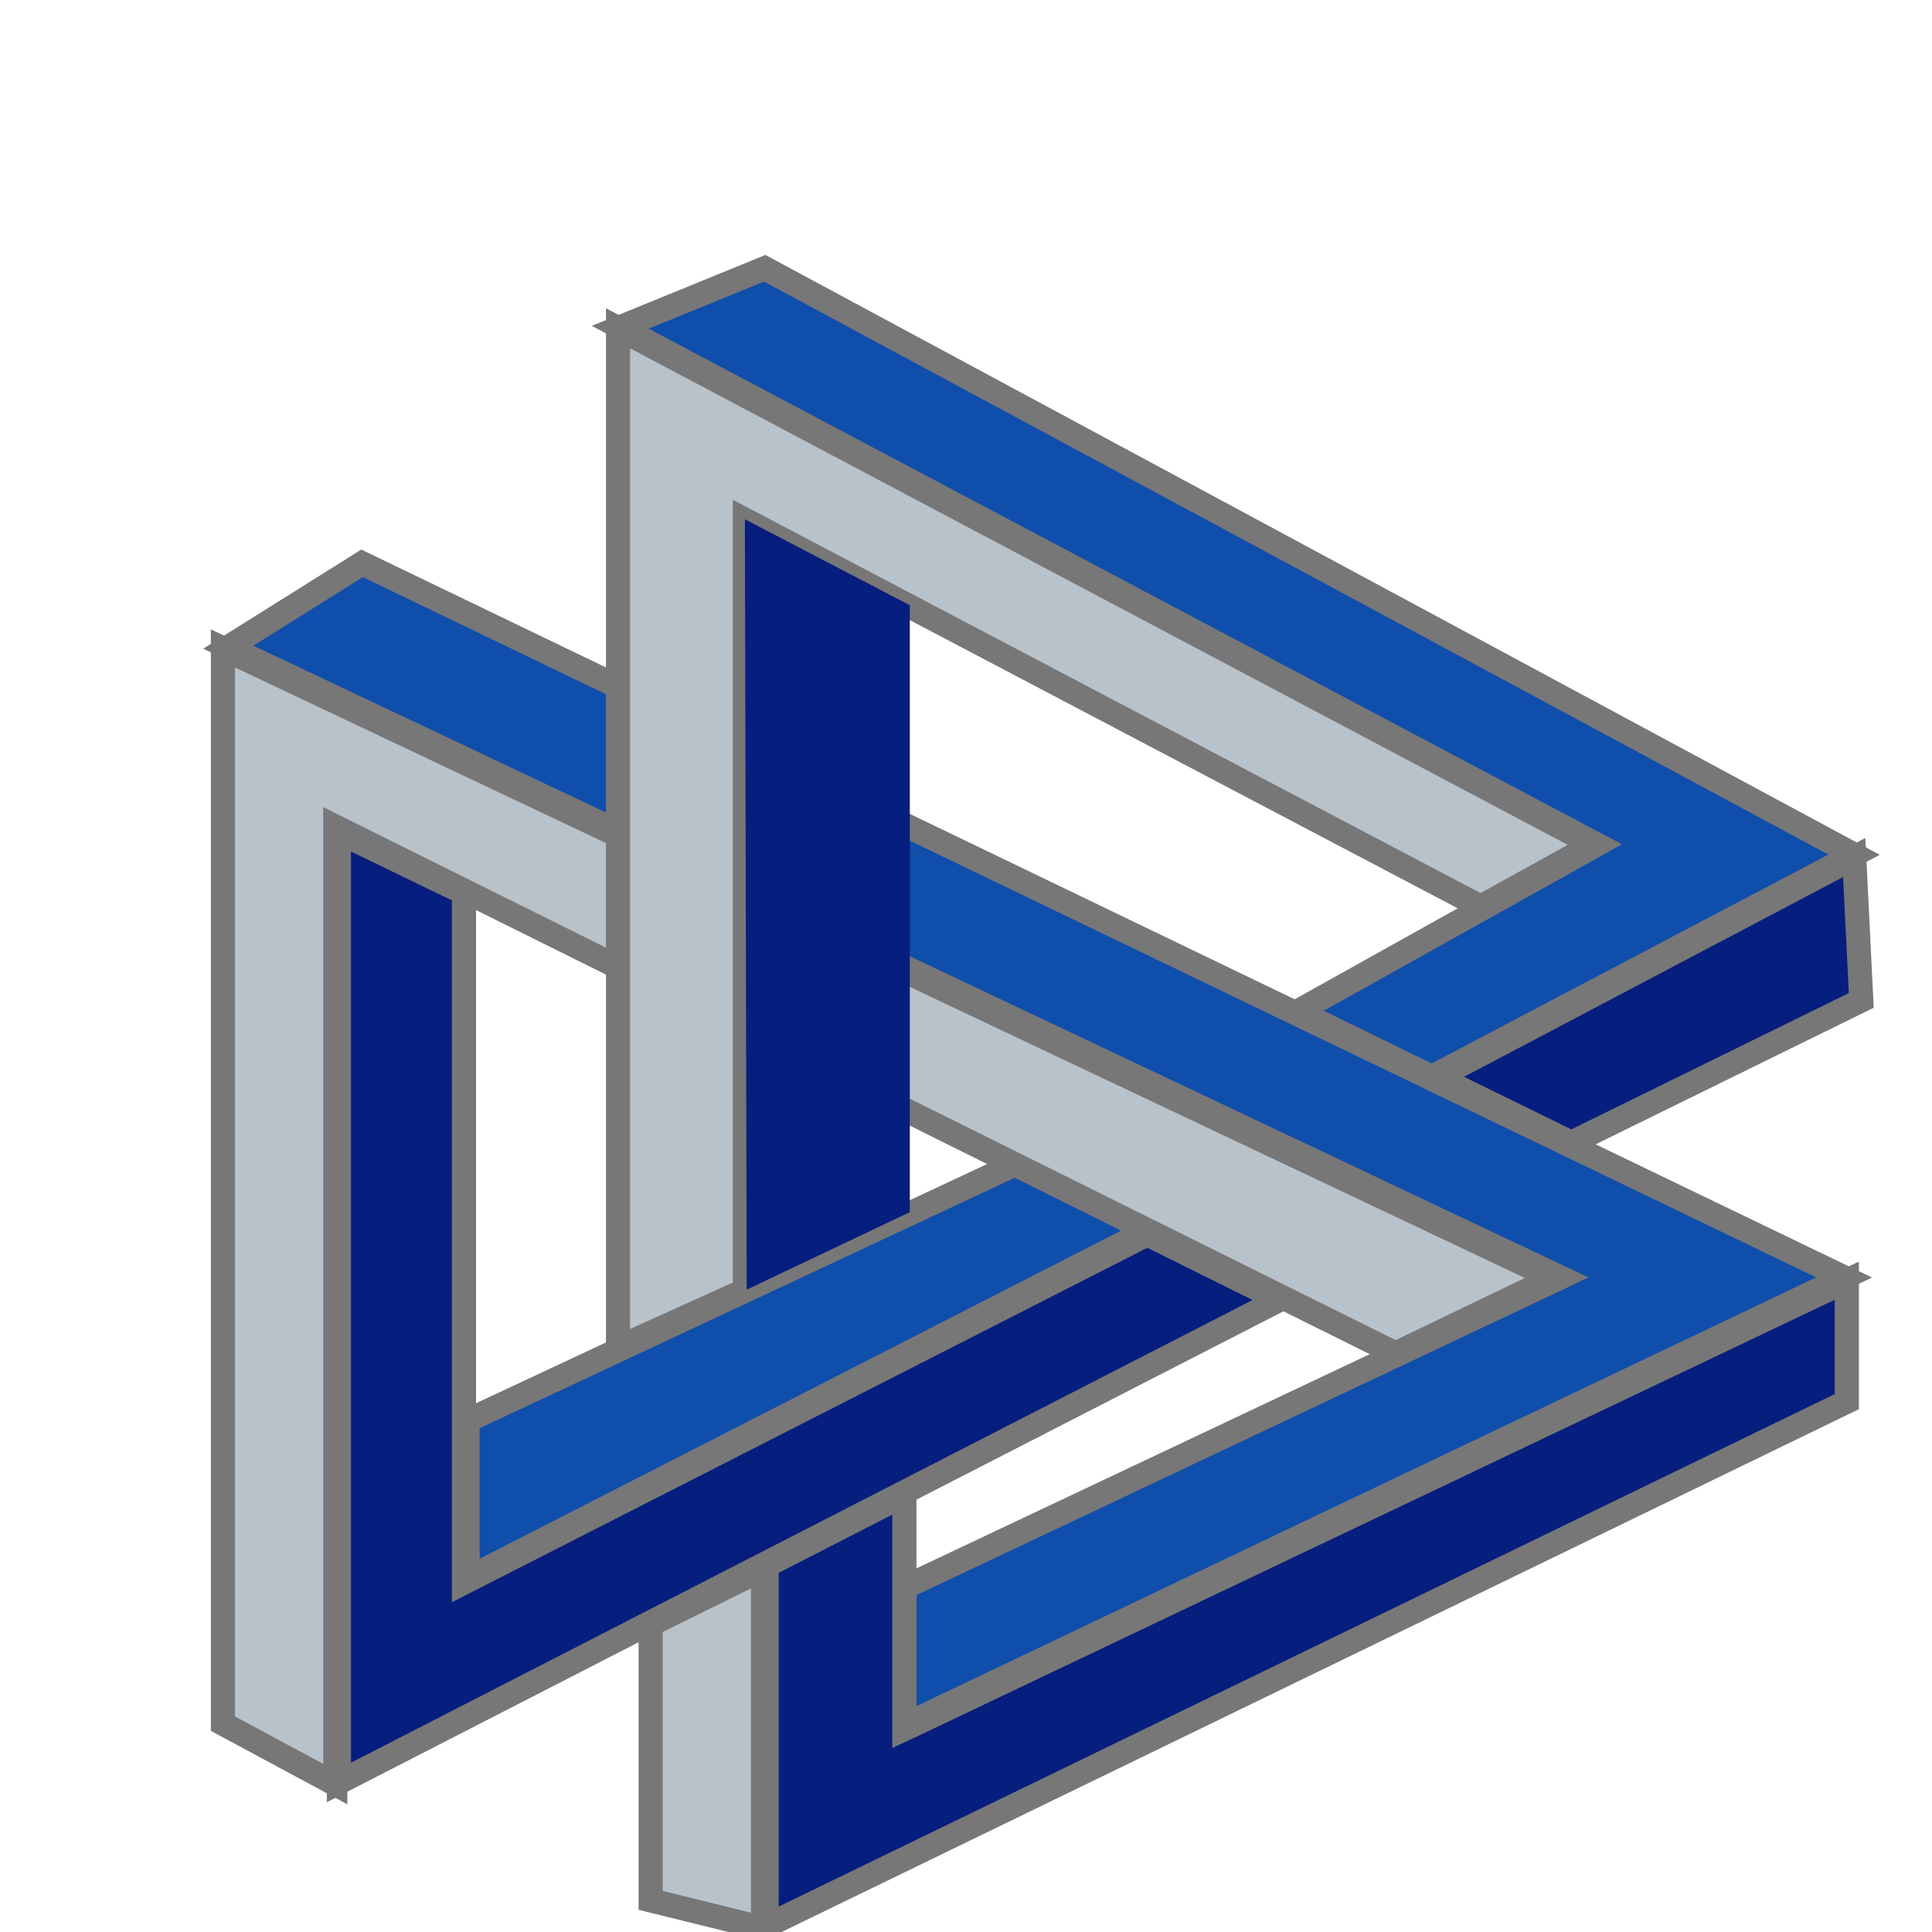 <svg width="80" height="80" viewBox="0 0 80 80" fill="none" xmlns="http://www.w3.org/2000/svg">
<g clip-path="url(#clip0_1_207)">
<path d="M66.005 35.034L66.115 34.972L66.003 34.913L25.683 13.551L31.665 11.108L76.772 35.392L59.286 44.597L53.736 41.881L66.005 35.034Z" fill="#104EAB" stroke="#787777"/>
<path d="M64.476 52.96L64.608 52.897L64.477 52.835L9.454 26.798L14.992 23.326L76.361 52.897L37.448 71.439V65.732L64.476 52.96Z" fill="#104EAB" stroke="#787777"/>
<path d="M19.362 58.821L42.548 47.968L47.656 50.887L19.362 65.362V58.821Z" fill="#104EAB" stroke="#787777"/>
<path d="M13.884 34.346V73.876L9.231 71.373V26.85L64.301 52.915L57.787 56.047L13.994 34.284L13.884 34.229V34.346Z" fill="#B8C2CA" stroke="#787777"/>
<path d="M30.844 21.64V53.429L25.591 55.805V13.593L65.967 34.975L61.312 37.546L30.956 21.58L30.844 21.521V21.64Z" fill="#B8C2CA" stroke="#787777"/>
<path d="M30.844 21.501L37.673 25.061V50.192L30.919 53.403L30.844 21.501Z" fill="#061E7D"/>
<path d="M76.473 58.038L31.745 79.745V64.823L37.448 61.898V71.483V71.597L37.558 71.546L76.473 53.029V58.038Z" fill="#061E7D" stroke="#787777"/>
<path d="M26.942 78.69V67.267L31.595 64.968V79.84L26.942 78.69Z" fill="#B8C2CA" stroke="#787777"/>
<path d="M19.323 65.471L47.505 51.109L52.976 53.823L14.034 73.808V34.461L19.212 36.971V65.41V65.528L19.323 65.471Z" fill="#061E7D" stroke="#787777"/>
<path d="M65.066 47.321L59.519 44.605L76.779 35.509L77.071 41.425L65.066 47.321Z" fill="#061E7D" stroke="#787777"/>
</g>
<defs>
<clipPath id="clip0_1_207">
<rect width="80" height="80" fill="white"/>
</clipPath>
</defs>
</svg>
